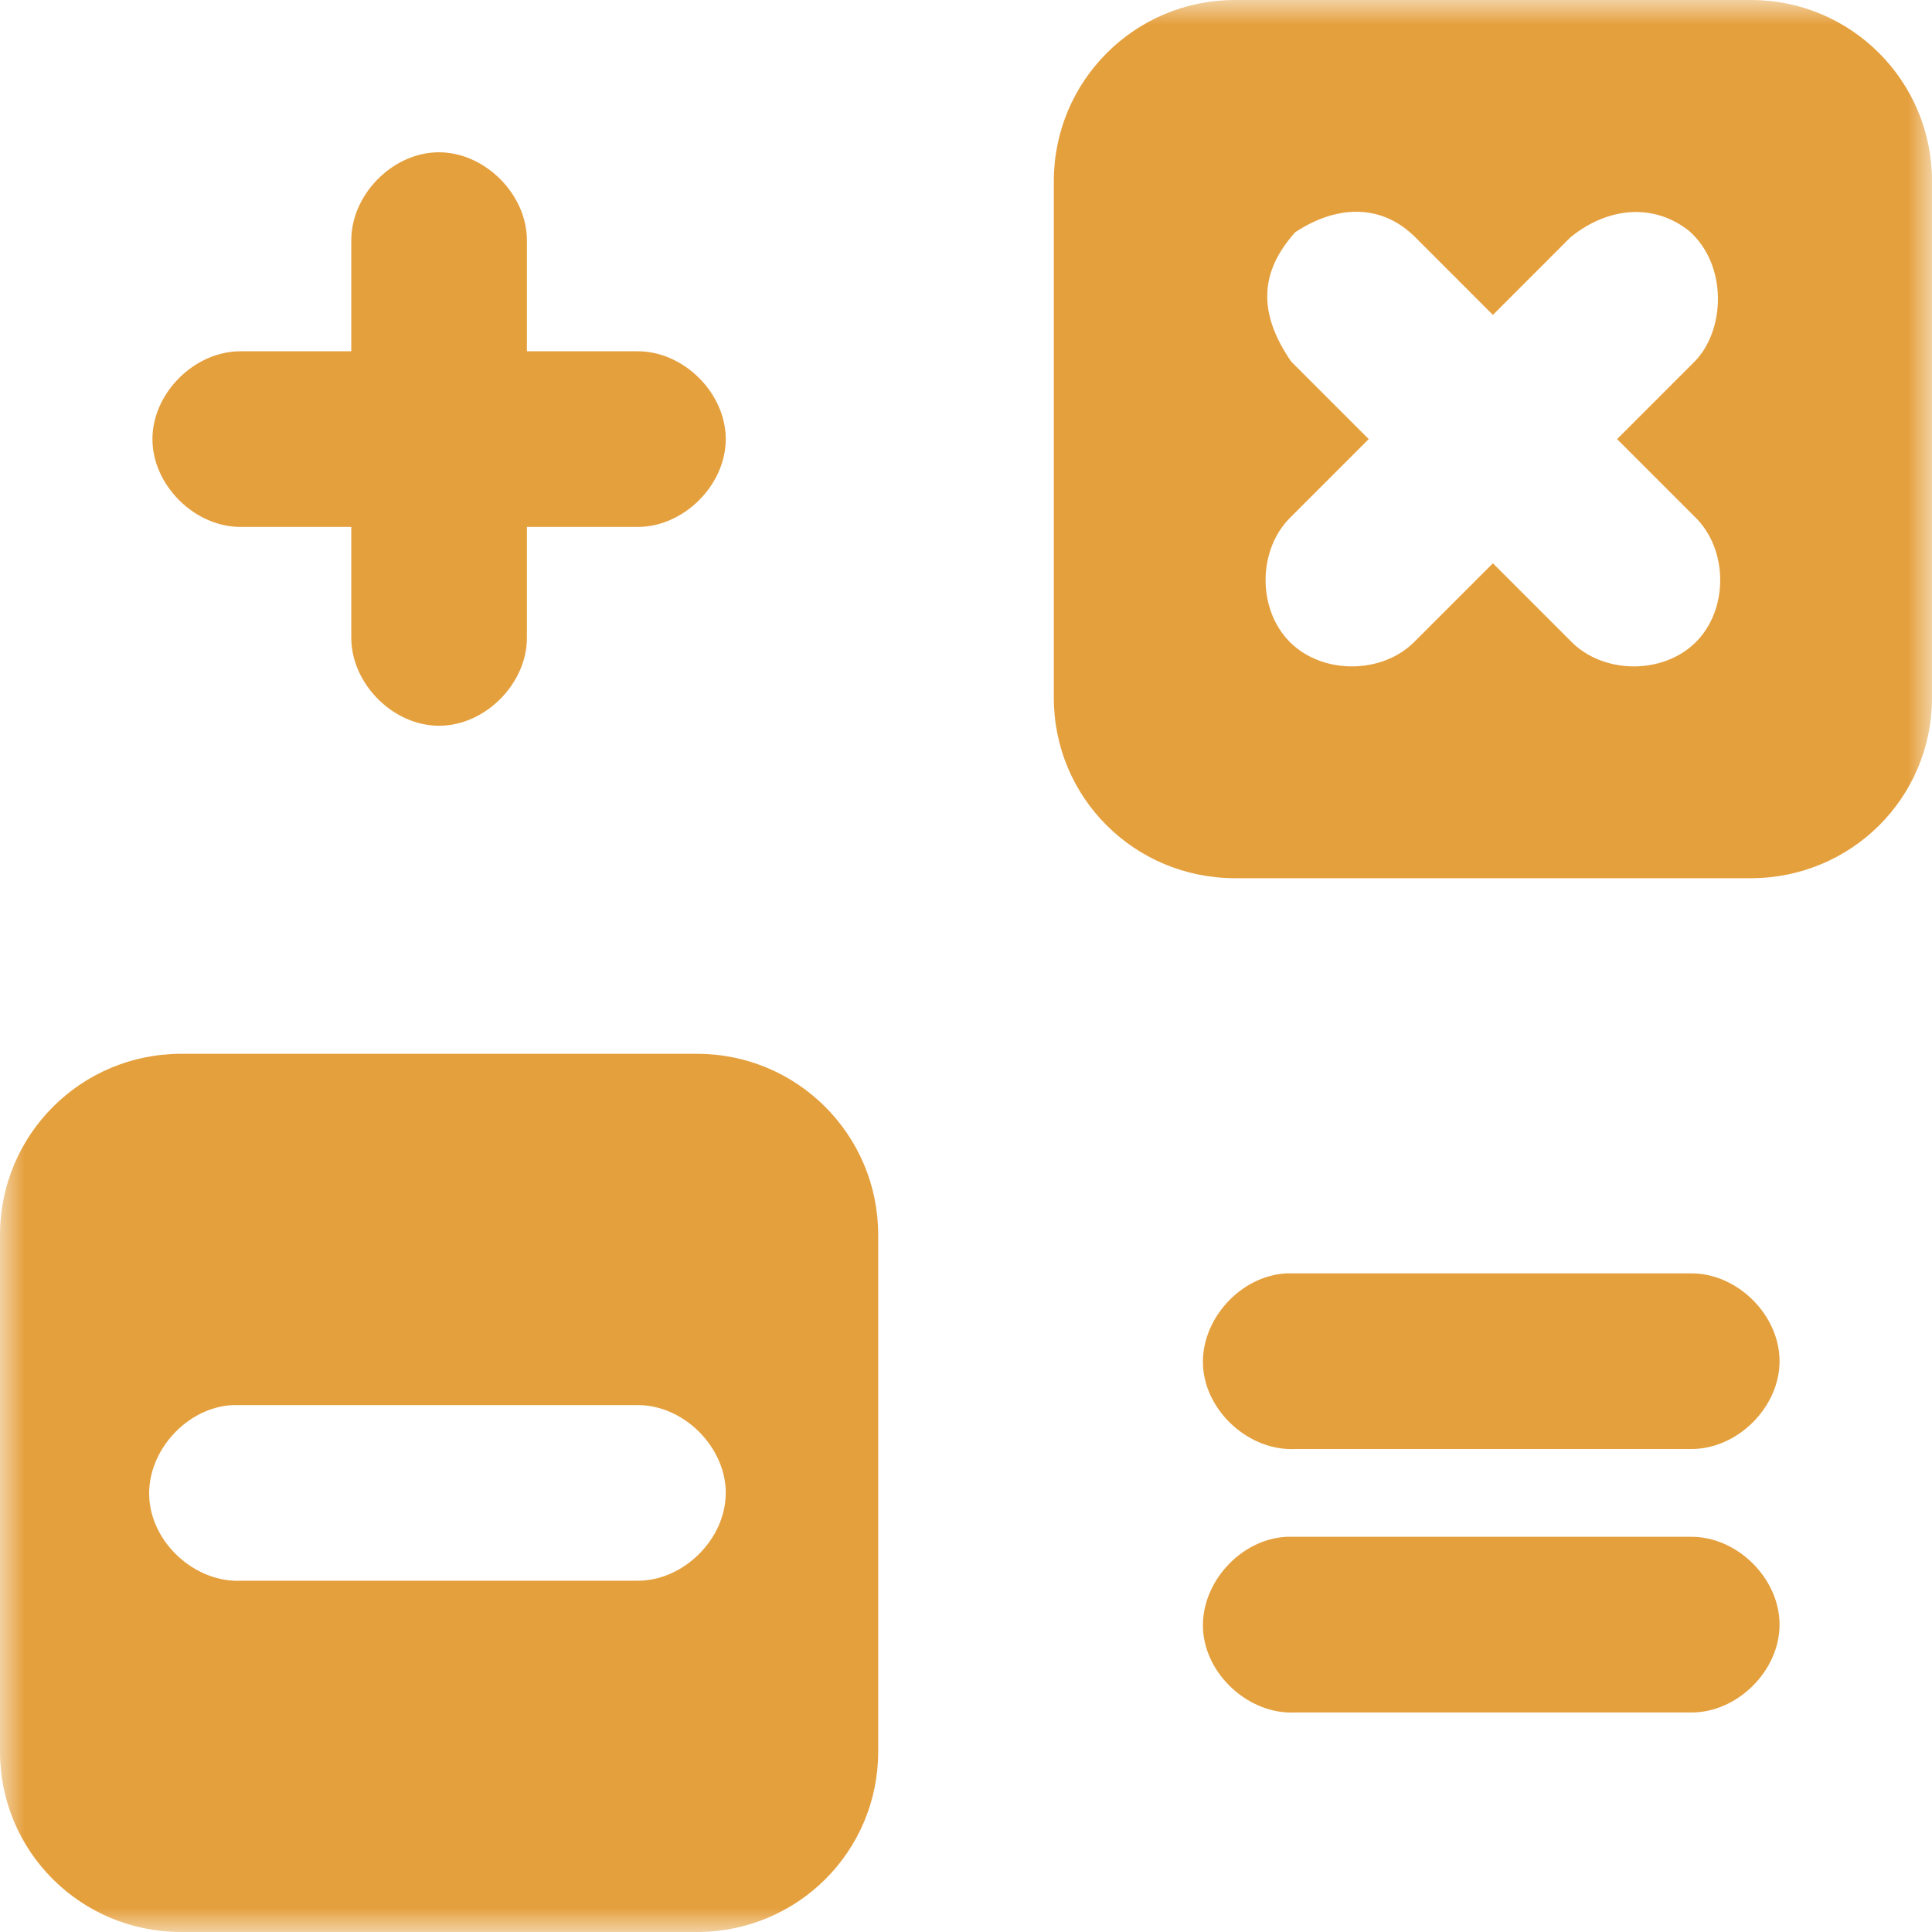 <svg width="40" height="40" viewBox="0 0 40 40" fill="none" xmlns="http://www.w3.org/2000/svg">
<mask id="mask0" mask-type="alpha" maskUnits="userSpaceOnUse" x="0" y="0" width="40" height="40">
<path fill-rule="evenodd" clip-rule="evenodd" d="M0 0H40V40H0V0Z" fill="white"/>
</mask>
<g mask="url(#mask0)">
<path fill-rule="evenodd" clip-rule="evenodd" d="M26.634 31.818H35C35.961 31.805 36.844 32.676 36.844 33.636C36.844 34.597 35.961 35.468 35 35.455H26.818C25.866 35.503 24.956 34.681 24.907 33.729C24.859 32.776 25.681 31.866 26.634 31.818ZM4.815 29.091H13.182C14.143 29.077 15.026 29.949 15.026 30.909C15.026 31.869 14.143 32.741 13.182 32.727H5C4.048 32.775 3.138 31.954 3.09 31.001C3.041 30.049 3.863 29.139 4.815 29.091ZM26.634 26.364H35C35.961 26.35 36.844 27.221 36.844 28.182C36.844 29.142 35.961 30.014 35 30H26.818C25.866 30.048 24.956 29.226 24.907 28.274C24.859 27.322 25.681 26.412 26.634 26.364ZM3.75 21.818C1.676 21.818 0 23.495 0 25.568V36.264C0 38.338 1.676 40 3.75 40H14.432C16.506 40 18.182 38.338 18.182 36.264V25.568C18.182 23.495 16.506 21.818 14.432 21.818H3.75ZM29.304 4.914L30.909 6.52L32.514 4.914C33.279 4.29 34.229 4.195 34.969 4.779C35.776 5.489 35.72 6.84 35.085 7.486L33.48 9.091L35.085 10.696C35.781 11.364 35.794 12.611 35.111 13.294C34.429 13.975 33.182 13.963 32.514 13.267L30.909 11.662L29.304 13.267C28.636 13.963 27.389 13.975 26.706 13.294C26.024 12.611 26.037 11.364 26.733 10.696L28.338 9.091L26.733 7.486C26.027 6.46 26.092 5.619 26.815 4.809C27.639 4.262 28.579 4.189 29.304 4.914ZM9.063 3.153C10.034 3.138 10.924 4.029 10.909 5V7.273H13.182C14.143 7.259 15.026 8.13 15.026 9.091C15.026 10.051 14.143 10.923 13.182 10.909H10.909V13.182C10.923 14.142 10.052 15.026 9.091 15.026C8.13 15.026 7.259 14.142 7.273 13.182V10.909H5C4.04 10.923 3.156 10.051 3.156 9.091C3.156 8.13 4.04 7.259 5 7.273H7.273V5C7.258 4.048 8.111 3.168 9.063 3.153ZM25.568 0C23.495 0 21.818 1.676 21.818 3.75V14.446C21.818 16.52 23.495 18.182 25.568 18.182H36.25C38.324 18.182 40 16.52 40 14.446V3.75C40 1.676 38.324 0 36.25 0H25.568Z" fill="#E5A03E"/>
</g>
</svg>
